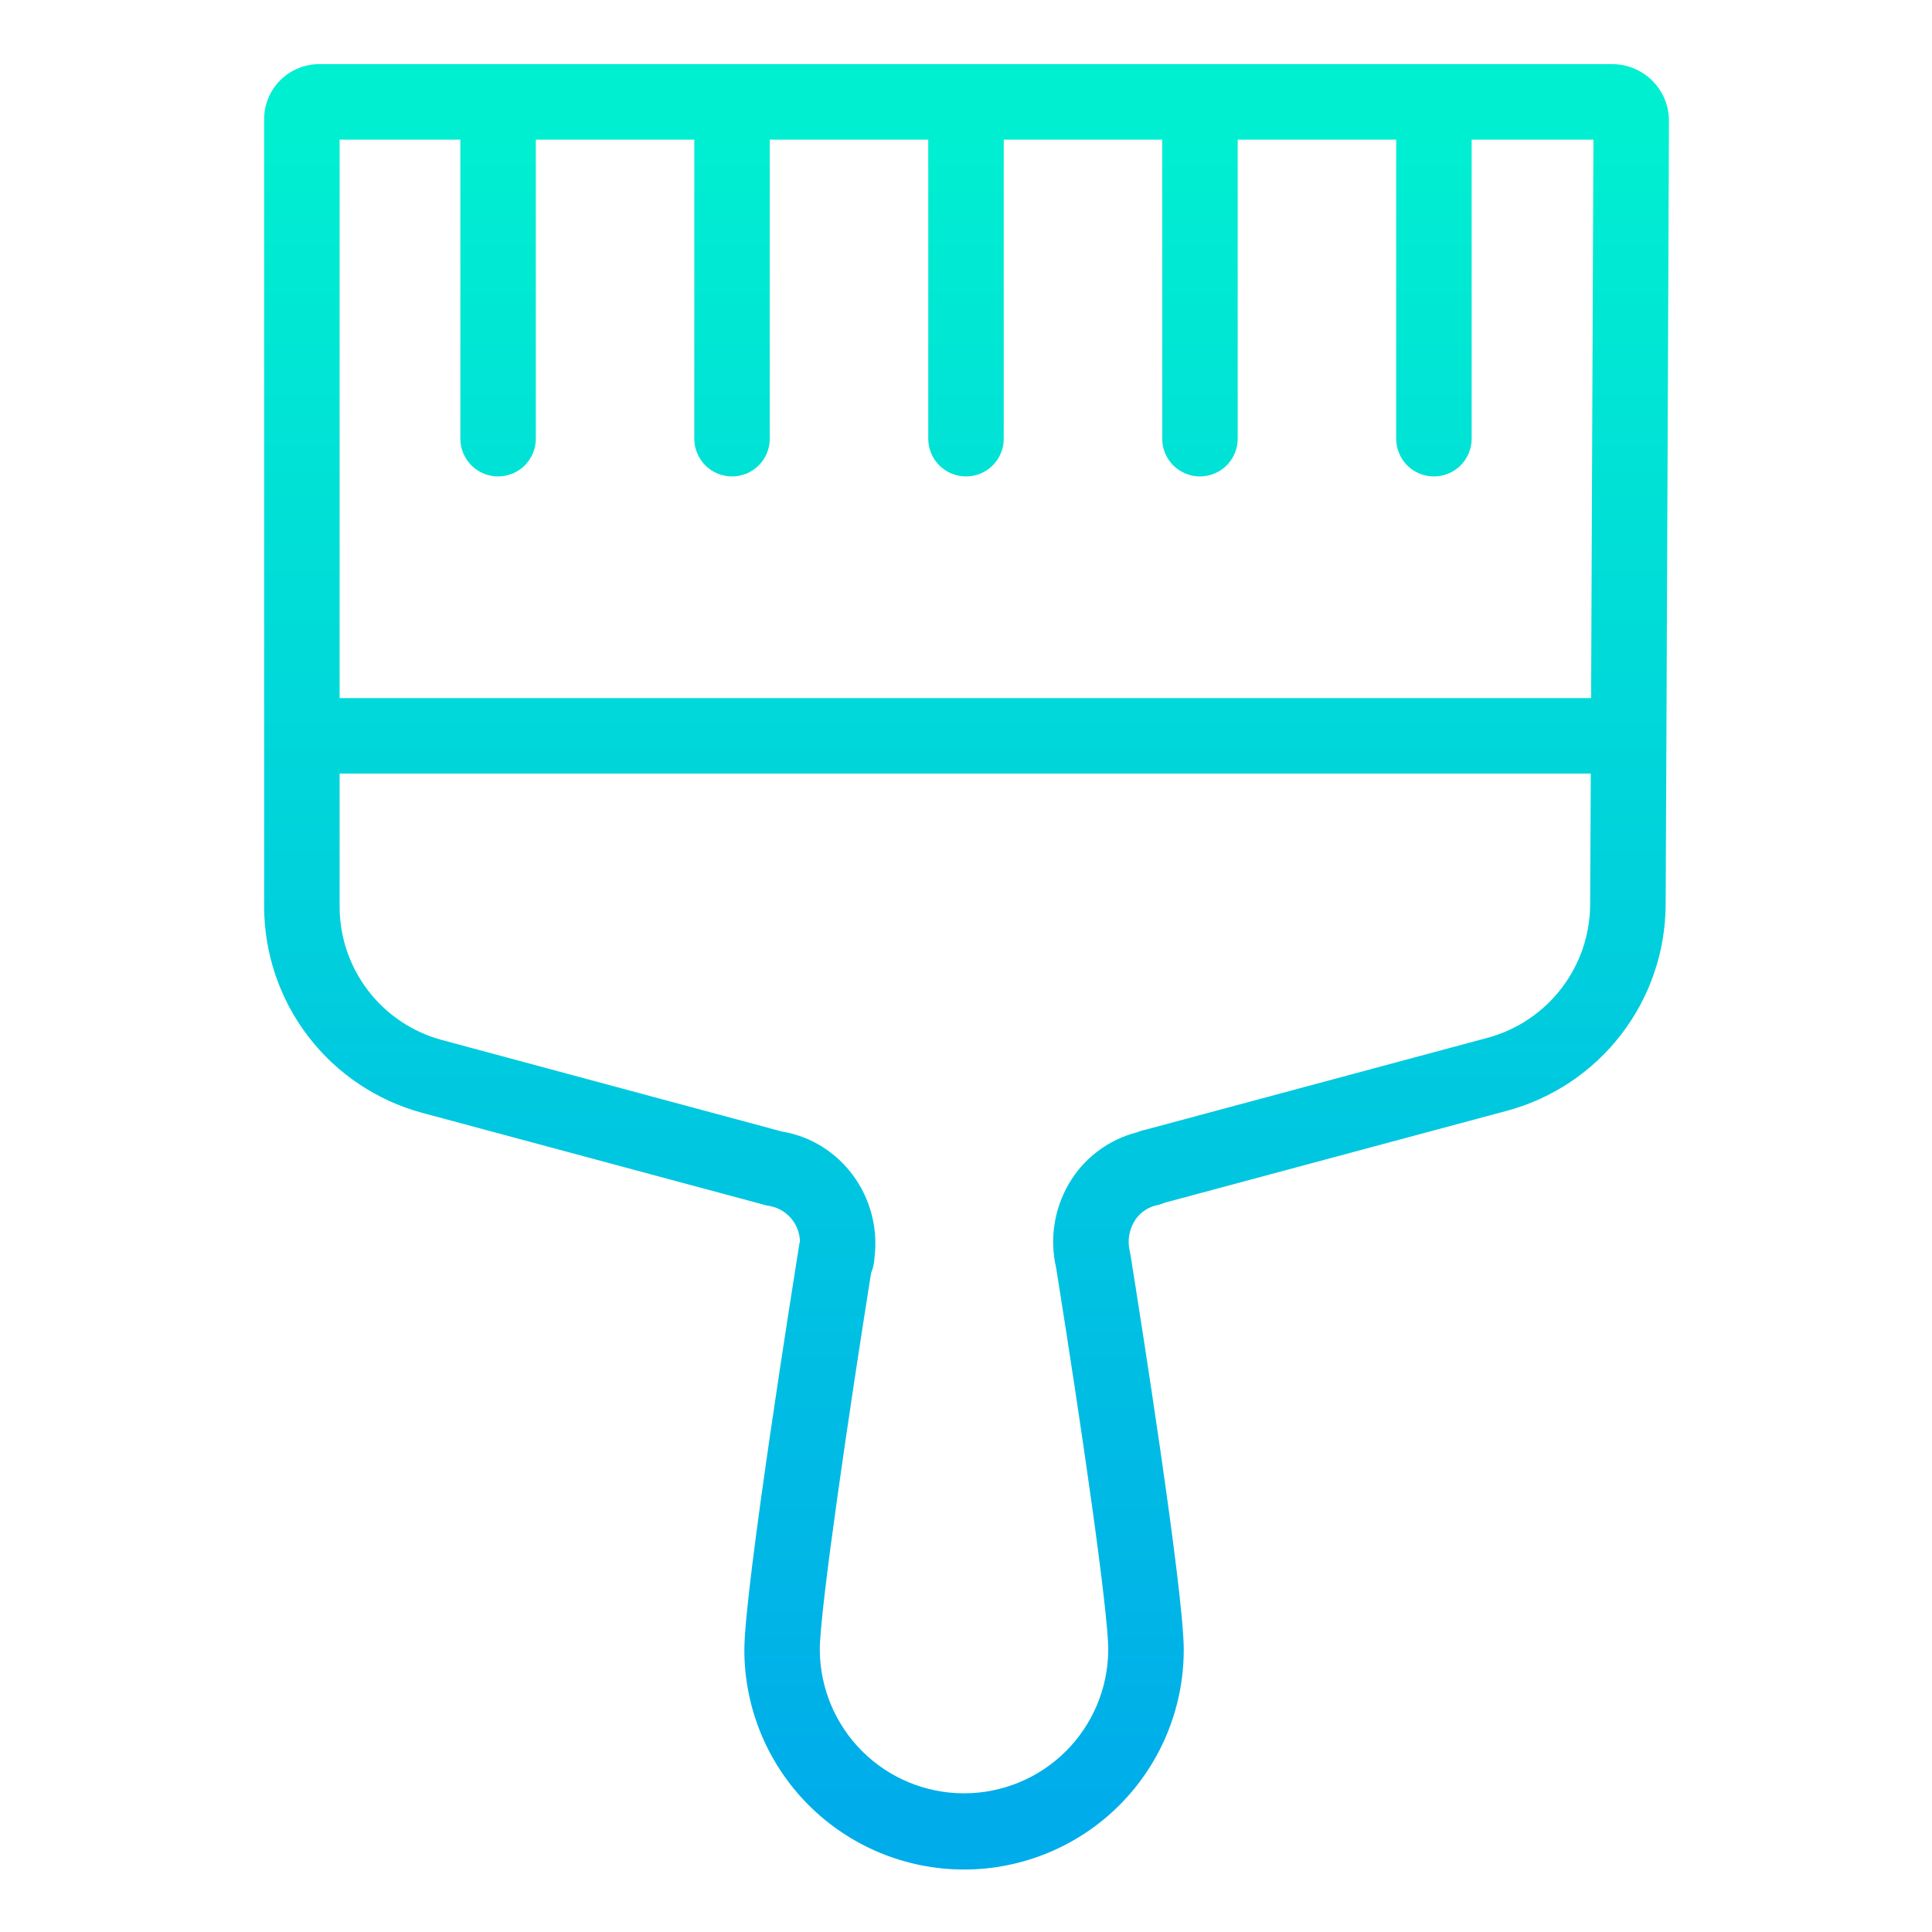 <svg width="65" height="65" viewBox="0 0 65 65" fill="none" xmlns="http://www.w3.org/2000/svg">
<path d="M54.223 2.158H10.777C10.529 2.153 10.282 2.198 10.052 2.29C9.821 2.382 9.612 2.519 9.435 2.694C9.259 2.868 9.12 3.077 9.025 3.306C8.931 3.536 8.884 3.782 8.887 4.03V30.492C8.886 32.073 9.406 33.61 10.366 34.865C11.327 36.121 12.673 37.025 14.199 37.439L25.802 40.559L25.874 40.57C26.163 40.618 26.425 40.767 26.616 40.99C26.806 41.213 26.912 41.496 26.914 41.789L26.902 41.8L26.837 42.206C26.763 42.663 25.043 53.438 25.043 55.507C25.043 57.467 25.822 59.347 27.208 60.733C28.594 62.119 30.474 62.898 32.434 62.898C34.395 62.898 36.275 62.119 37.661 60.733C39.047 59.347 39.826 57.467 39.826 55.507C39.826 53.515 38.332 44.078 38.032 42.206L38.014 42.113C37.928 41.773 37.978 41.413 38.153 41.109C38.309 40.838 38.567 40.641 38.869 40.56C38.978 40.54 39.086 40.507 39.188 40.463L50.714 37.367C52.235 36.954 53.58 36.055 54.541 34.806C55.503 33.557 56.029 32.028 56.039 30.452L56.065 24.771L56.151 4.058C56.15 3.806 56.099 3.558 56.002 3.326C55.904 3.094 55.761 2.883 55.582 2.707C55.403 2.53 55.191 2.391 54.957 2.297C54.724 2.202 54.474 2.155 54.223 2.158ZM53.499 30.435C53.493 31.456 53.153 32.446 52.531 33.255C51.909 34.063 51.04 34.646 50.055 34.914L38.559 38.003C38.456 38.023 38.355 38.054 38.258 38.095C37.78 38.216 37.331 38.431 36.937 38.728C36.543 39.024 36.212 39.396 35.964 39.822C35.464 40.675 35.309 41.687 35.532 42.651C36.406 48.119 37.286 54.205 37.286 55.507C37.279 56.79 36.765 58.017 35.856 58.922C34.947 59.827 33.716 60.334 32.434 60.334C31.151 60.334 29.921 59.827 29.011 58.922C28.102 58.017 27.588 56.79 27.581 55.507C27.581 54.143 28.6 47.267 29.307 42.83C29.374 42.667 29.413 42.493 29.421 42.316C29.674 40.277 28.297 38.399 26.311 38.07L14.858 34.987C13.871 34.719 13.001 34.134 12.38 33.322C11.76 32.509 11.424 31.515 11.426 30.492V26.026H53.52L53.499 30.435ZM53.531 23.486H11.426V4.697H15.488V14.76C15.488 15.097 15.622 15.419 15.86 15.658C16.098 15.896 16.421 16.029 16.758 16.029C17.095 16.029 17.418 15.896 17.655 15.658C17.894 15.419 18.027 15.097 18.027 14.76V4.697H23.359V14.76C23.359 15.097 23.493 15.419 23.731 15.658C23.969 15.896 24.292 16.029 24.629 16.029C24.966 16.029 25.288 15.896 25.527 15.658C25.765 15.419 25.898 15.097 25.898 14.76V4.697H31.23V14.76C31.23 15.097 31.364 15.419 31.602 15.658C31.84 15.896 32.163 16.029 32.5 16.029C32.837 16.029 33.16 15.896 33.398 15.658C33.636 15.419 33.77 15.097 33.77 14.76V4.697H39.102V14.76C39.102 15.097 39.235 15.419 39.473 15.658C39.712 15.896 40.034 16.029 40.371 16.029C40.708 16.029 41.031 15.896 41.269 15.658C41.507 15.419 41.641 15.097 41.641 14.76V4.697H46.973V14.76C46.973 15.097 47.106 15.419 47.344 15.658C47.583 15.896 47.906 16.029 48.242 16.029C48.579 16.029 48.902 15.896 49.14 15.658C49.378 15.419 49.512 15.097 49.512 14.76V4.697H53.609L53.531 23.486Z" fill="url(#paint0_linear)"/>
<defs>
<linearGradient id="paint0_linear" x1="32.519" y1="4.317" x2="32.519" y2="61.418" gradientUnits="userSpaceOnUse">
<stop stop-color="#00EFD1"/>
<stop offset="1" stop-color="#00ACEA"/>
</linearGradient>
</defs>
</svg>
